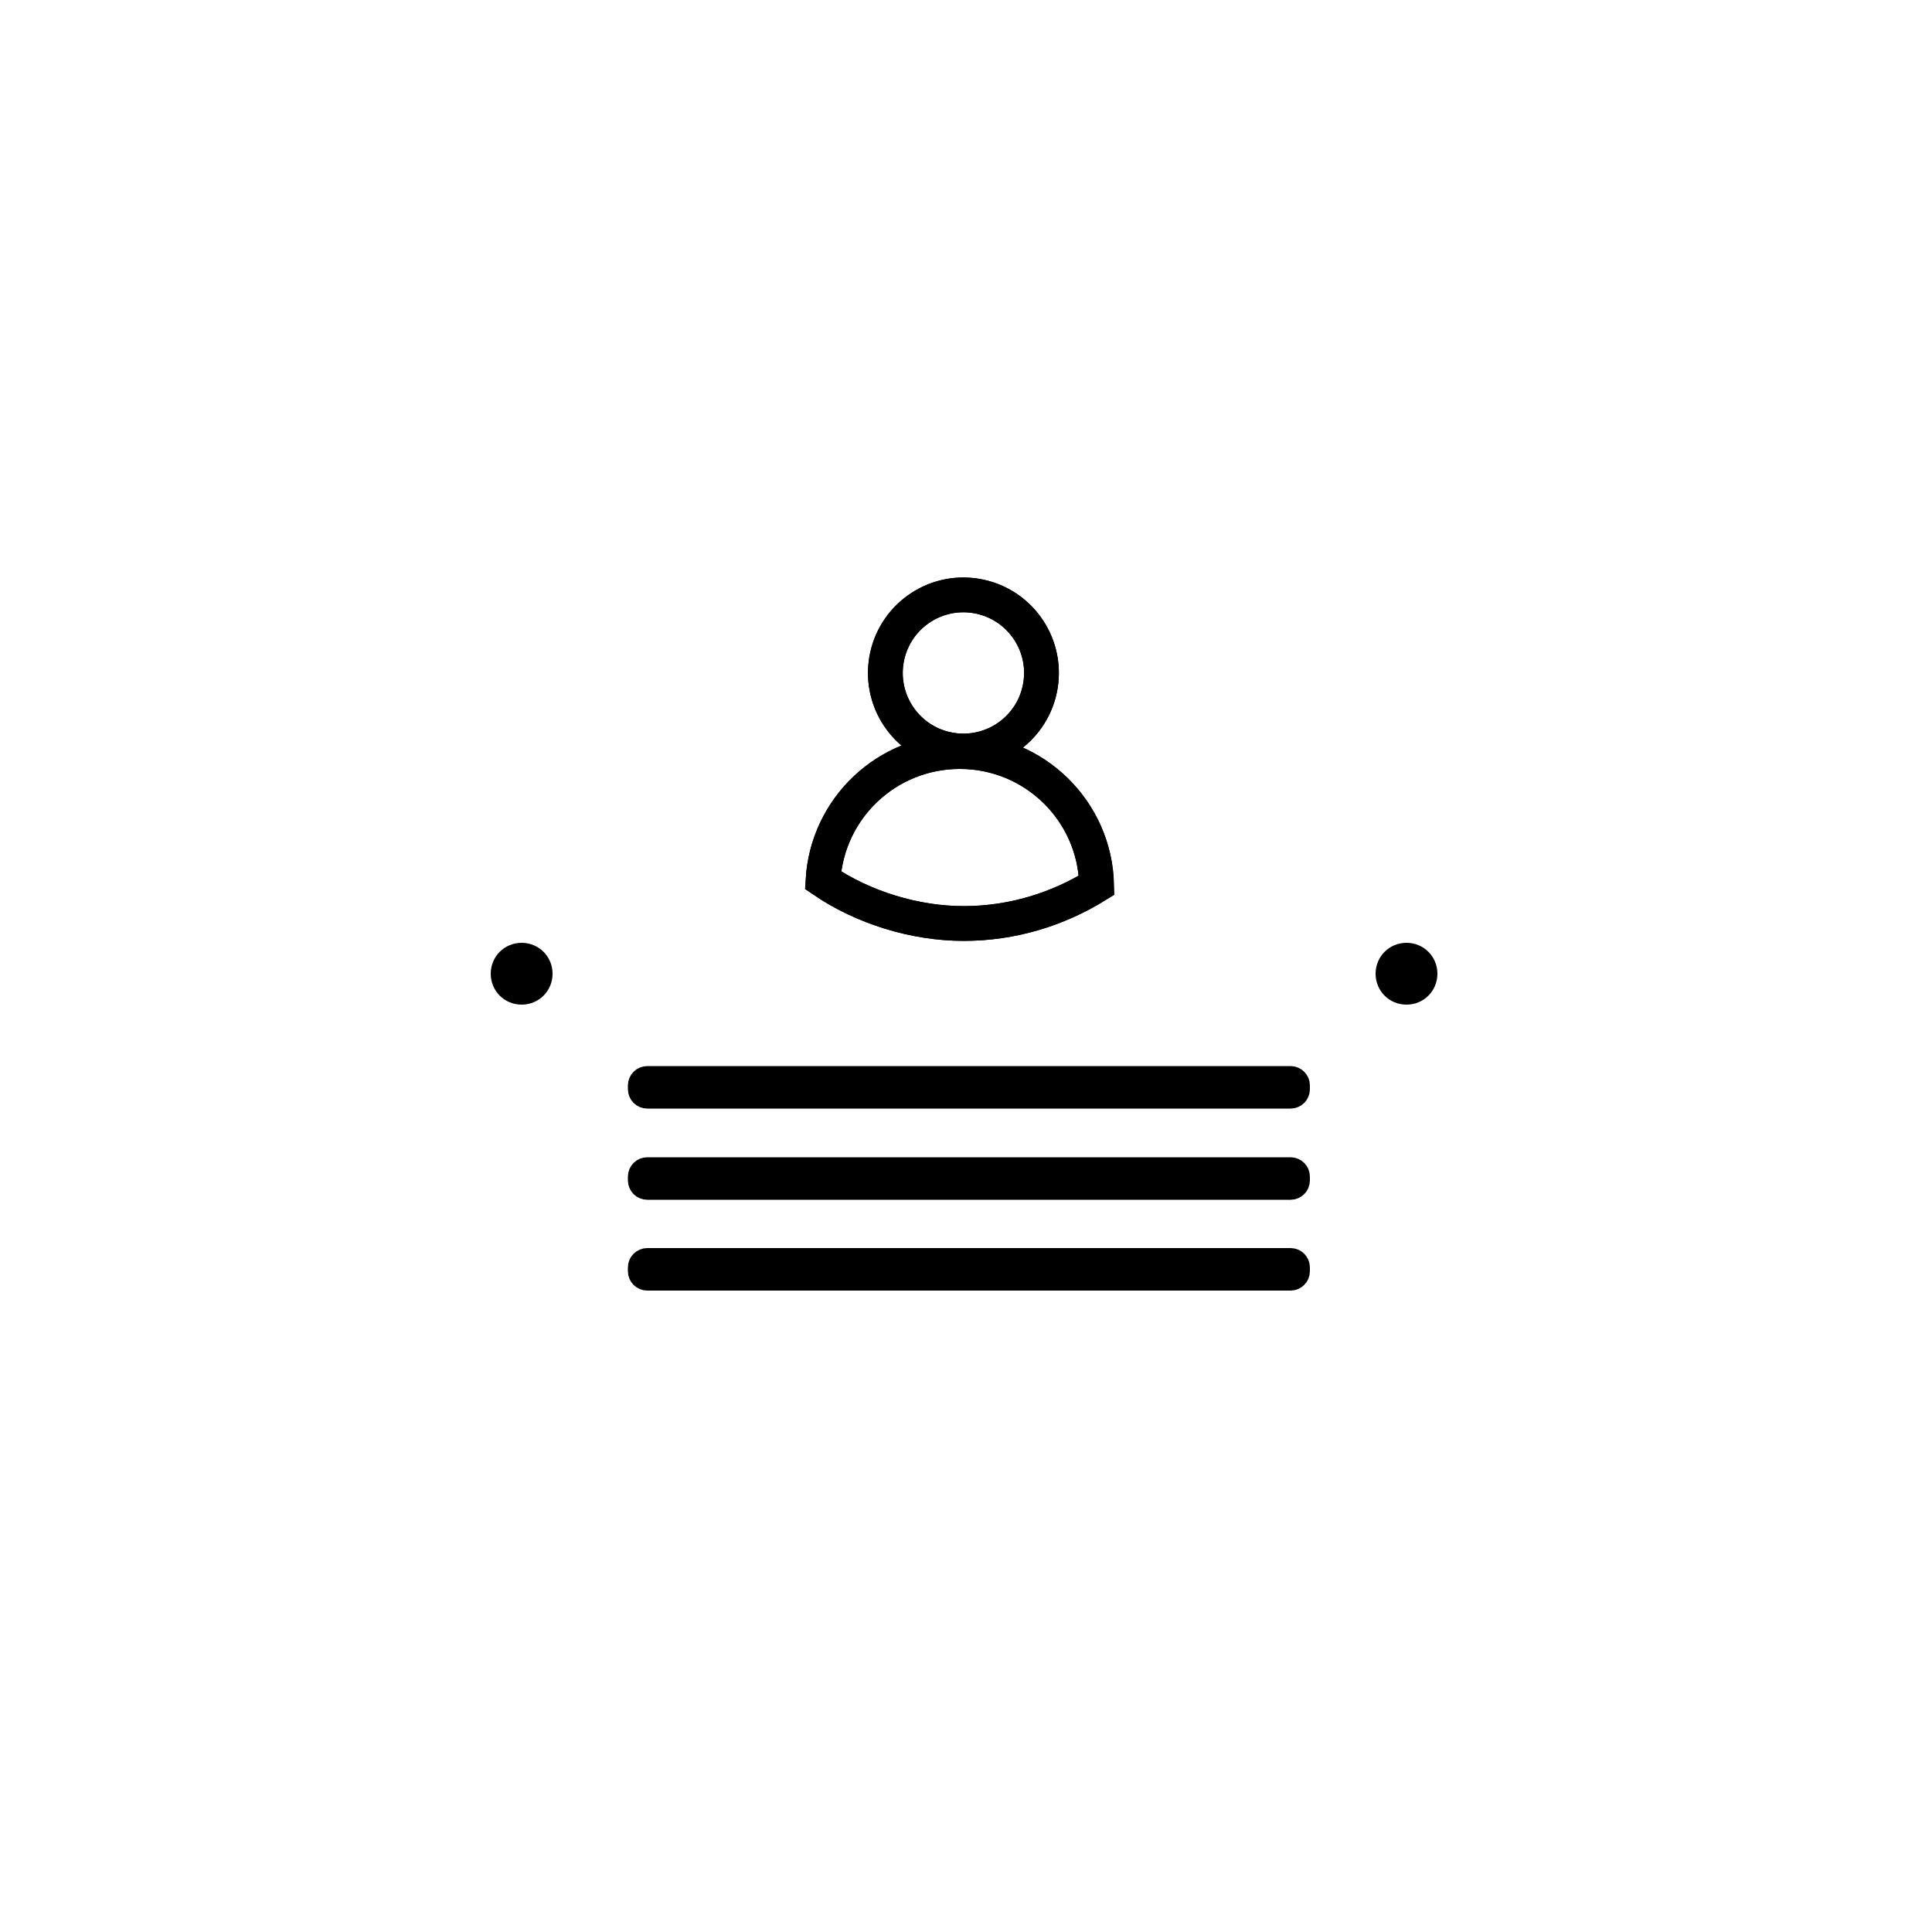<?xml version="1.0" encoding="UTF-8"?>
<svg id="Layer_1" data-name="Layer 1" xmlns="http://www.w3.org/2000/svg" version="1.1" viewBox="0 0 500 500">
  <defs>
    <style>
      .cls-1 {
        fill: #000;
        stroke-width: 6px;
      }

      .cls-1, .cls-2 {
        stroke: #000;
        stroke-miterlimit: 10;
      }

      .cls-2 {
        fill: none;
        stroke-width: 9px;
      }
    </style>
  </defs>
  <g>
    <circle class="cls-1" cx="364" cy="252" r="4.5"/>
    <path class="cls-1" d="M364,248c2.2,0,4,1.8,4,4s-1.8,4-4,4-4-1.8-4-4,1.8-4,4-4M364,247c-2.8,0-5,2.2-5,5s2.2,5,5,5,5-2.2,5-5-2.2-5-5-5h0Z"/>
  </g>
  <g>
    <circle class="cls-1" cx="135" cy="252" r="4.5"/>
    <path class="cls-1" d="M135,248c2.2,0,4,1.8,4,4s-1.8,4-4,4-4-1.8-4-4,1.8-4,4-4M135,247c-2.8,0-5,2.2-5,5s2.2,5,5,5,5-2.2,5-5-2.2-5-5-5h0Z"/>
  </g>
  <path class="cls-1" d="M334,307.5h-166.5c-1.1,0-2-.9-2-2v-1c0-1.1.9-2,2-2h166.5c1.1,0,2,.9,2,2v1c0,1.1-.9,2-2,2Z"/>
  <path class="cls-1" d="M334,283.9h-166.5c-1.1,0-2-.9-2-2v-1c0-1.1.9-2,2-2h166.5c1.1,0,2,.9,2,2v1c0,1.1-.9,2-2,2Z"/>
  <path class="cls-1" d="M334,331h-166.5c-1.1,0-2-.9-2-2v-1c0-1.1.9-2,2-2h166.5c1.1,0,2,.9,2,2v1c0,1.1-.9,2-2,2Z"/>
  <g id="Layer_2" data-name="Layer 2">
    <circle class="cls-2" cx="249.4" cy="174.2" r="20.2" transform="translate(37.5 392.5) rotate(-80.8)"/>
    <path class="cls-2" d="M283.8,229.1c-10,6.2-21.8,9.9-34.4,9.9s-26-4.1-36.4-11.2c1.1-18.6,16.5-33.3,35.4-33.3,19.3,0,35,15.4,35.4,34.6Z"/>
    <circle class="cls-2" cx="249.4" cy="174.2" r="20.2" transform="translate(37.5 392.5) rotate(-80.8)"/>
    <path class="cls-2" d="M283.8,229.1c-10,6.2-21.8,9.9-34.4,9.9s-26-4.1-36.4-11.2c1.1-18.6,16.5-33.3,35.4-33.3,19.3,0,35,15.4,35.4,34.6Z"/>
  </g>
</svg>